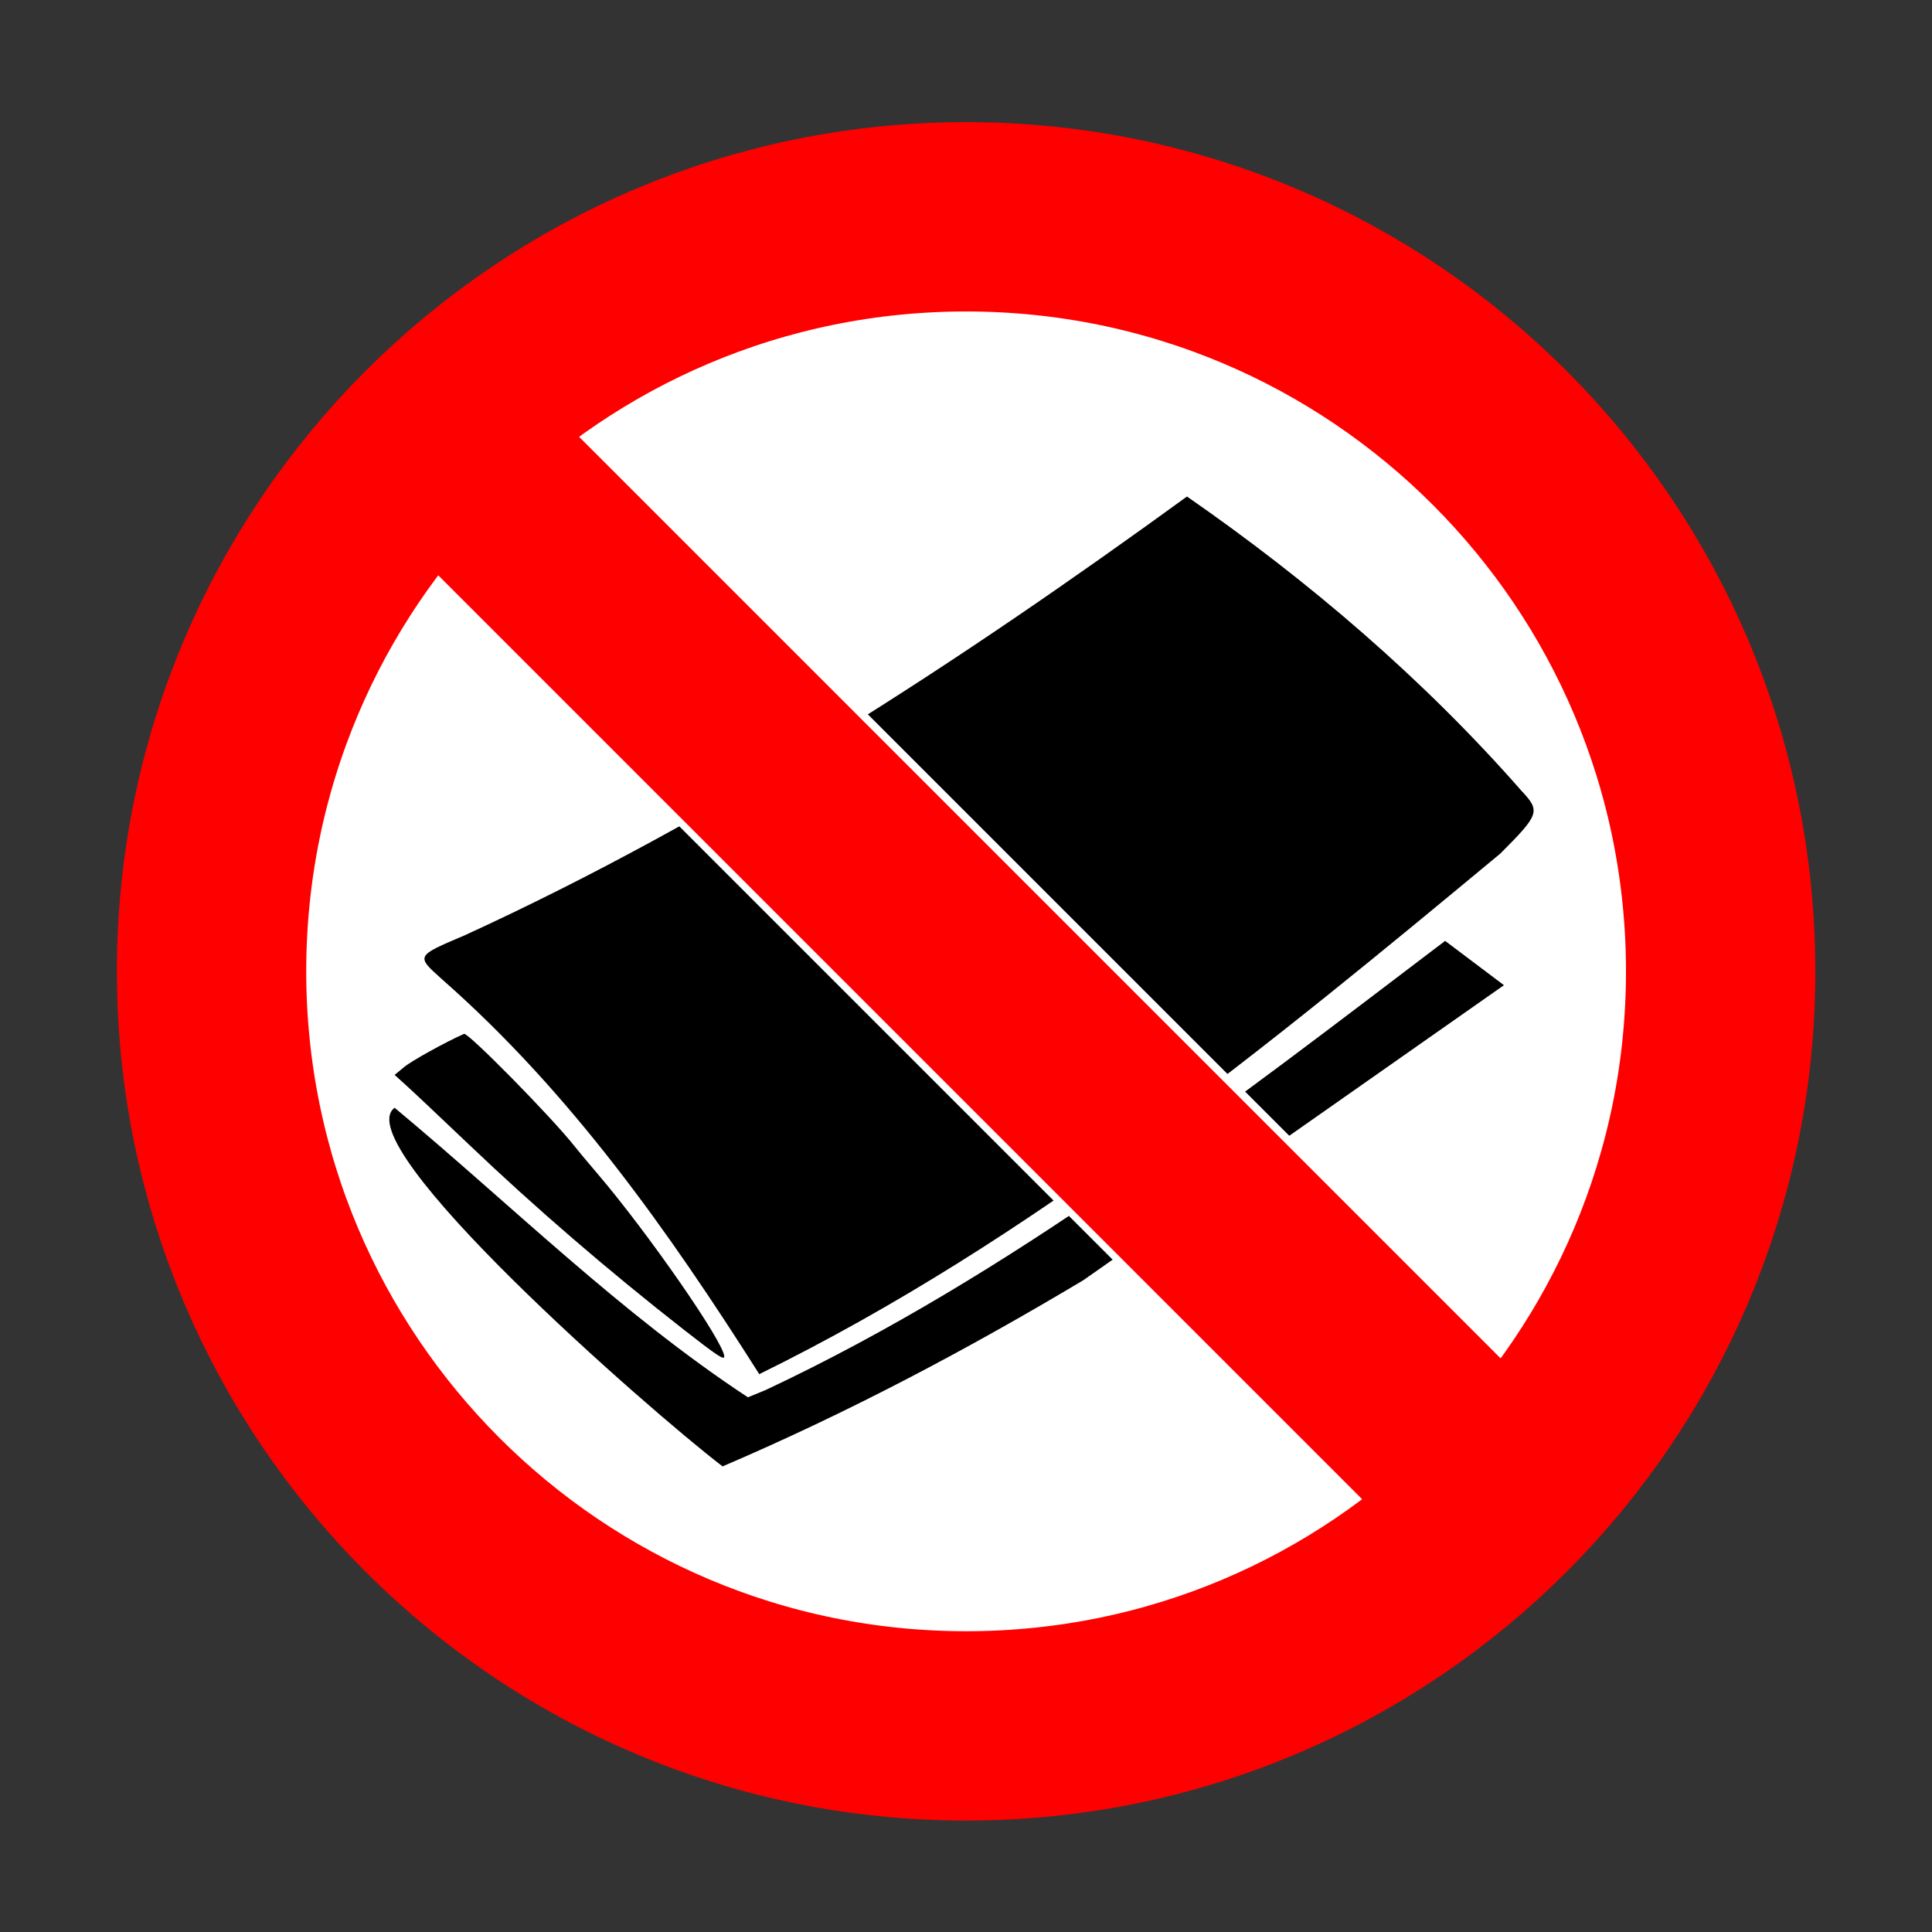 <?xml version="1.0" encoding="utf-8"?>
<!-- Generator: Adobe Illustrator 13.0.0, SVG Export Plug-In . SVG Version: 6.00 Build 14948)  -->
<!DOCTYPE svg PUBLIC "-//W3C//DTD SVG 1.0//EN" "http://www.w3.org/TR/2001/REC-SVG-20010904/DTD/svg10.dtd">
<svg version="1.0"
	 id="Layer_1" xmlns:dc="http://purl.org/dc/elements/1.1/" xmlns:cc="http://creativecommons.org/ns#" xmlns:rdf="http://www.w3.org/1999/02/22-rdf-syntax-ns#" xmlns:svg="http://www.w3.org/2000/svg" xmlns:sodipodi="http://sodipodi.sourceforge.net/DTD/sodipodi-0.dtd" xmlns:inkscape="http://www.inkscape.org/namespaces/inkscape" inkscape:output_extension="org.inkscape.output.svg.inkscape" sodipodi:version="0.32" sodipodi:docname="No pub.svg" inkscape:version="0.46"
	 xmlns="http://www.w3.org/2000/svg" xmlns:xlink="http://www.w3.org/1999/xlink" x="0px" y="0px" width="500px" height="500px"
	 viewBox="0 0 500 500" enable-background="new 0 0 500 500" xml:space="preserve">
<rect x="0" y="0" width="500" height="500" fill="#333333" stroke="none"/>
<defs>
	
	
		<inkscape:perspective  id="perspective54" inkscape:vp_z="500 : 250 : 1" inkscape:vp_y="0 : 1000 : 0" inkscape:vp_x="0 : 250 : 1" sodipodi:type="inkscape:persp3d" inkscape:persp3d-origin="250 : 166.66667 : 1">
		</inkscape:perspective>
	
		<inkscape:perspective  id="perspective2491" inkscape:vp_z="744.09448 : 526.18109 : 1" inkscape:vp_y="0 : 1000 : 0" inkscape:vp_x="0 : 526.18109 : 1" sodipodi:type="inkscape:persp3d" inkscape:persp3d-origin="372.04724 : 350.78739 : 1">
		</inkscape:perspective>
</defs>
<sodipodi:namedview  id="base" inkscape:cy="173.43403" inkscape:cx="250" inkscape:zoom="1.3067333" showgrid="false" pagecolor="#ffffff" bordercolor="#666666" borderopacity="1.0" objecttolerance="10.0" gridtolerance="10.0" guidetolerance="10.0" inkscape:current-layer="Layer_1" inkscape:window-y="-8" inkscape:window-x="-8" inkscape:pageopacity="0.0" inkscape:pageshadow="2" inkscape:window-width="1680" inkscape:window-height="1000">
	</sodipodi:namedview>
<circle id="circle3" fill="#FFFFFF" stroke="#000000" cx="249.5" cy="249.5" r="205"/>
<path id="path2497" sodipodi:nodetypes="cccccccccccccccccccsssssc" d="M307.188,128.5
	c-58.837,42.757-120.586,83.151-186.938,113.563c-12.729,5.414-12.67,5.267-5.75,11.469c33.161,29.168,58.497,65.065,82,102.094
	c70.473-34.586,131.75-84.896,191.813-134.75c10.113-10.145,10.391-10.937,5.469-16.188
	C368.46,175.813,338.789,150.394,307.188,128.5z M374,243.5c-55.594,42.186-112.22,86.347-175.813,116.219l-4.625,1.906
	c-33.012-21.727-61.166-49.727-91.438-74.938C89.48,296.115,167.834,364.842,187,379.5c32.418-13.877,63.099-30.094,93.387-48.197
	l108.832-76.334L374,243.5z M120.094,267.563c-4.842,2.146-13.541,6.965-15.469,8.563l-2.5,2.063l2.906,2.625
	c1.602,1.437,8.927,8.329,16.25,15.313c17.096,16.303,36.074,32.656,55.656,47.969c8.562,6.695,10.5,7.986,10.5,6.969
	c0-3.563-19.934-32.285-32.938-47.469c-2.352-2.746-4.974-5.896-5.844-7C142.776,289.137,121.105,267.114,120.094,267.563z"/>
<g id="g5">
	<g id="g7">
		<g id="g9">
			<g id="g11">
			</g>
			<g id="g15">
				<g id="g17">
				</g>
				<g id="g21">
				</g>
				<g id="g25">
				</g>
				<g id="g29">
				</g>
			</g>
		</g>
		<g id="g33">
			<rect id="rect35" x="273.441" y="89.786" fill="#FFFFFF" width="13.187" height="32.619"/>
		</g>
	</g>
	<g id="g37">
		
			<line id="line39" fill="none" stroke="#FFFFFF" stroke-width="55" stroke-miterlimit="10" x1="393.35" y1="392.509" x2="110.112" y2="109.275"/>
		<g id="g41">
			<path id="path43" fill="none" stroke="#FF0000" stroke-width="49" stroke-miterlimit="10" d="M250.029,446.658
				c-107.846,0-195.276-87.428-195.276-195.271c0-107.848,87.43-195.277,195.276-195.277c107.845,0,195.274,87.429,195.274,195.277
				C445.303,359.23,357.874,446.658,250.029,446.658z"/>
			<path id="path45" fill="none" stroke="#000000" stroke-width="49" stroke-miterlimit="10" d="M250.029,251.387"/>
		</g>
		
			<line id="line47" fill="none" stroke="#FF0000" stroke-width="51.12" stroke-miterlimit="10" x1="392.868" y1="392.191" x2="109.63" y2="108.957"/>
	</g>
</g>
</svg>
